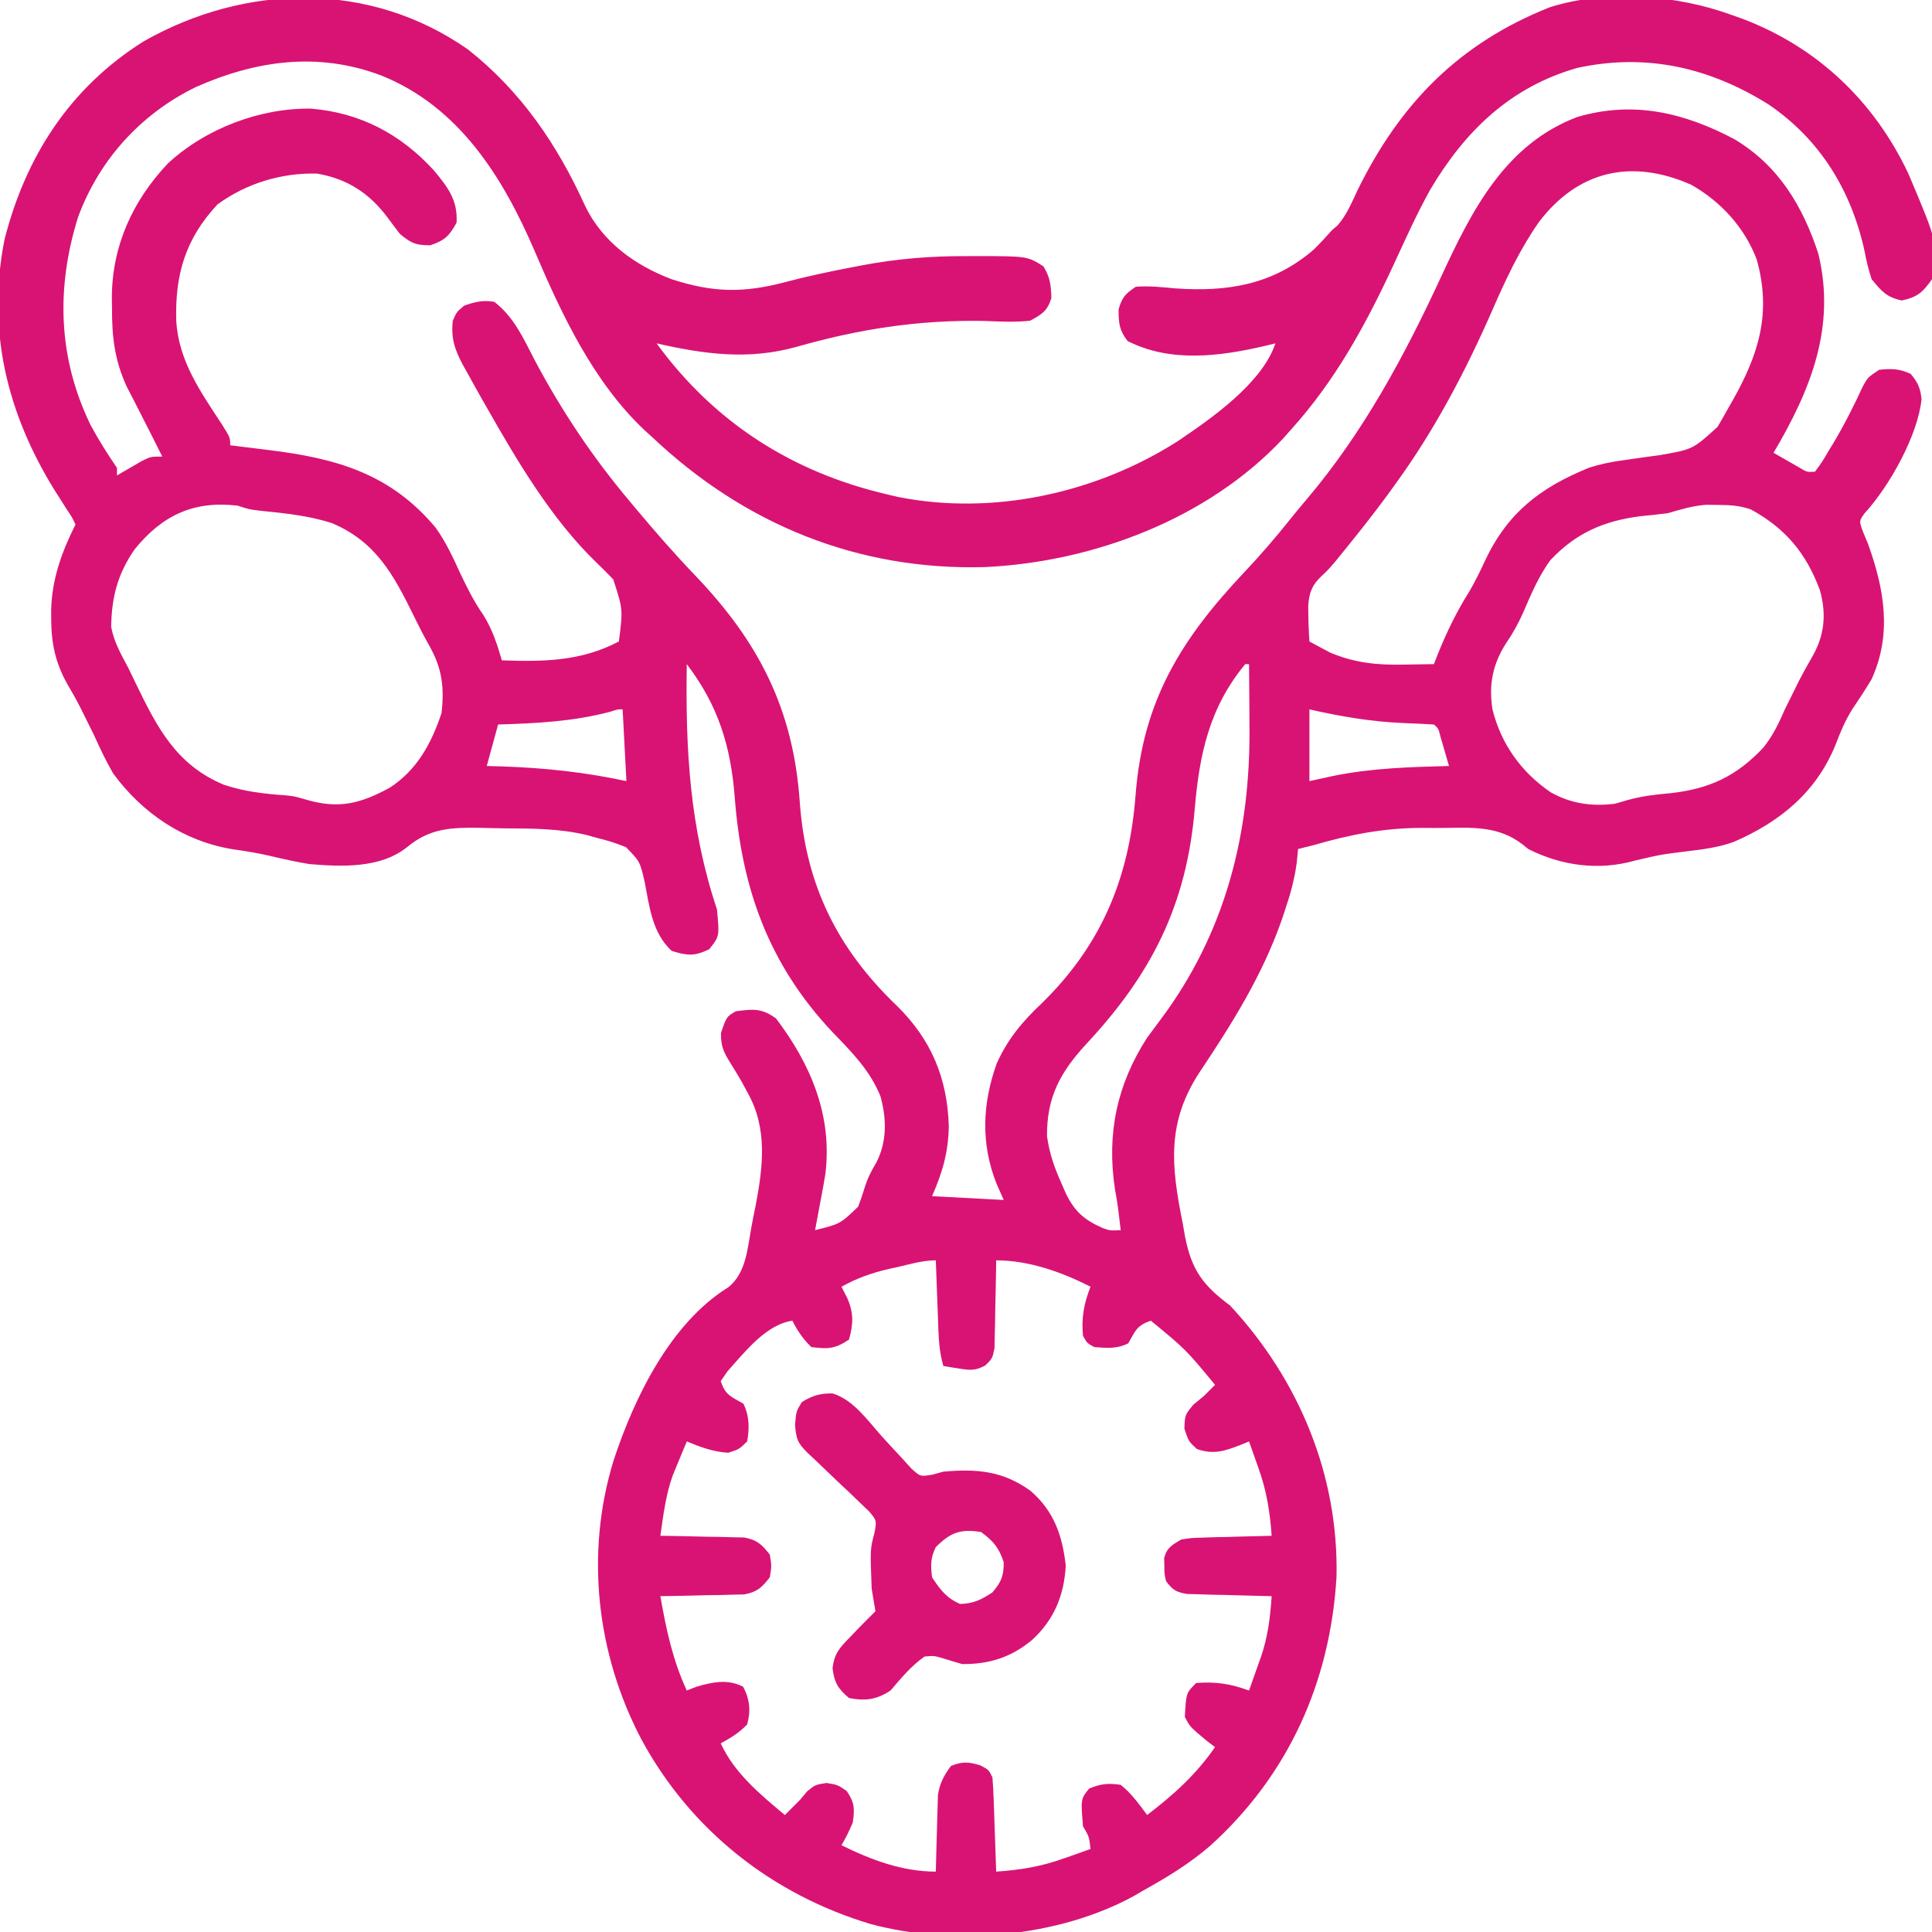 <svg width="40" height="40" viewBox="0 0 40 40" fill="none" xmlns="http://www.w3.org/2000/svg">
<g clip-path="url(#clip0_130_869)">
<path d="M9.688 1.023C10.785 1.887 11.542 2.999 12.114 4.263C12.475 5.009 13.143 5.493 13.906 5.781C14.774 6.062 15.395 6.069 16.272 5.837C16.727 5.717 17.184 5.62 17.647 5.532C17.713 5.519 17.78 5.506 17.849 5.493C18.57 5.357 19.277 5.299 20.01 5.303C20.108 5.302 20.108 5.302 20.209 5.302C21.267 5.303 21.267 5.303 21.602 5.513C21.744 5.744 21.759 5.905 21.768 6.172C21.684 6.439 21.575 6.506 21.328 6.64C21.015 6.674 20.705 6.658 20.391 6.645C19.035 6.619 17.794 6.809 16.492 7.181C15.492 7.459 14.584 7.334 13.594 7.109C14.785 8.743 16.395 9.774 18.36 10.234C18.472 10.261 18.472 10.261 18.587 10.288C20.56 10.681 22.689 10.212 24.375 9.14C25.077 8.667 26.131 7.935 26.406 7.109C26.337 7.126 26.268 7.143 26.197 7.16C25.262 7.378 24.236 7.515 23.345 7.06C23.17 6.831 23.16 6.688 23.159 6.406C23.229 6.159 23.299 6.08 23.516 5.937C23.792 5.916 24.061 5.945 24.336 5.971C25.412 6.046 26.351 5.898 27.198 5.169C27.33 5.038 27.455 4.904 27.578 4.765C27.616 4.733 27.653 4.701 27.692 4.668C27.878 4.456 27.982 4.203 28.101 3.95C28.985 2.139 30.217 0.89 32.093 0.148C33.265 -0.221 34.719 -0.107 35.859 0.312C35.983 0.356 35.983 0.356 36.108 0.401C37.644 0.992 38.807 2.107 39.509 3.591C40.129 5.055 40.129 5.055 40 5.781C39.81 6.05 39.699 6.153 39.375 6.221C39.057 6.154 38.956 6.029 38.75 5.781C38.686 5.581 38.641 5.404 38.604 5.2C38.33 3.949 37.69 2.895 36.623 2.167C35.394 1.395 34.08 1.096 32.656 1.406C31.273 1.8 30.333 2.709 29.612 3.926C29.325 4.442 29.084 4.983 28.836 5.519C28.257 6.758 27.64 7.887 26.719 8.906C26.642 8.993 26.642 8.993 26.563 9.082C25.002 10.747 22.634 11.636 20.39 11.741C17.762 11.814 15.418 10.857 13.516 9.062C13.462 9.014 13.408 8.965 13.353 8.915C12.286 7.911 11.637 6.526 11.07 5.2C10.414 3.67 9.503 2.207 7.891 1.562C6.589 1.07 5.307 1.248 4.058 1.801C2.919 2.355 2.058 3.302 1.618 4.49C1.158 5.956 1.2 7.407 1.875 8.799C2.041 9.108 2.224 9.398 2.422 9.687C2.422 9.739 2.422 9.79 2.422 9.844C2.47 9.815 2.518 9.787 2.568 9.758C2.662 9.704 2.662 9.704 2.759 9.648C2.853 9.594 2.853 9.594 2.948 9.538C3.125 9.453 3.125 9.453 3.36 9.453C3.319 9.372 3.279 9.292 3.237 9.209C3.209 9.152 3.181 9.096 3.152 9.038C3.072 8.879 2.991 8.72 2.91 8.562C2.861 8.467 2.813 8.371 2.764 8.276C2.718 8.187 2.672 8.097 2.624 8.005C2.372 7.455 2.317 6.977 2.319 6.382C2.318 6.312 2.317 6.243 2.316 6.172C2.315 5.097 2.746 4.153 3.481 3.379C4.259 2.661 5.384 2.233 6.441 2.249C7.463 2.335 8.296 2.777 8.981 3.526C9.268 3.869 9.48 4.142 9.453 4.609C9.304 4.883 9.207 4.977 8.911 5.078C8.607 5.078 8.517 5.039 8.281 4.844C8.193 4.731 8.107 4.617 8.023 4.502C7.646 3.999 7.188 3.7 6.563 3.594C5.829 3.574 5.097 3.797 4.502 4.233C3.84 4.943 3.622 5.682 3.649 6.639C3.697 7.478 4.159 8.121 4.606 8.804C4.766 9.062 4.766 9.062 4.766 9.219C4.853 9.229 4.941 9.24 5.031 9.252C5.088 9.259 5.145 9.266 5.204 9.273C5.327 9.289 5.45 9.304 5.574 9.319C6.97 9.491 8.083 9.806 9.019 10.924C9.232 11.221 9.381 11.544 9.531 11.875C9.675 12.174 9.814 12.457 10.005 12.729C10.194 13.029 10.291 13.333 10.391 13.672C11.252 13.701 12.03 13.694 12.813 13.281C12.898 12.615 12.898 12.615 12.697 11.996C12.581 11.874 12.462 11.756 12.341 11.64C11.416 10.744 10.711 9.55 10.078 8.437C10.044 8.377 10.009 8.317 9.974 8.255C9.872 8.076 9.772 7.895 9.673 7.715C9.643 7.661 9.612 7.607 9.581 7.551C9.412 7.234 9.335 6.999 9.375 6.64C9.453 6.46 9.453 6.46 9.61 6.328C9.823 6.252 10.01 6.207 10.235 6.25C10.64 6.563 10.833 6.998 11.065 7.446C11.626 8.504 12.274 9.474 13.047 10.39C13.08 10.43 13.113 10.47 13.147 10.51C13.553 10.996 13.967 11.47 14.405 11.927C15.718 13.302 16.425 14.691 16.558 16.601C16.679 18.307 17.326 19.634 18.57 20.825C19.283 21.525 19.613 22.323 19.644 23.315C19.634 23.86 19.515 24.268 19.297 24.765C19.787 24.791 20.277 24.817 20.781 24.844C20.731 24.731 20.681 24.618 20.63 24.502C20.305 23.678 20.337 22.854 20.635 22.02C20.87 21.499 21.172 21.145 21.585 20.756C22.813 19.547 23.381 18.168 23.511 16.46C23.661 14.512 24.447 13.24 25.765 11.844C26.097 11.491 26.412 11.128 26.714 10.748C26.821 10.615 26.93 10.482 27.041 10.352C28.223 8.962 29.085 7.358 29.846 5.71C30.478 4.346 31.165 2.988 32.656 2.422C33.811 2.083 34.856 2.326 35.906 2.88C36.821 3.425 37.324 4.265 37.647 5.254C38.016 6.777 37.485 8.079 36.719 9.375C36.833 9.44 36.947 9.505 37.061 9.57C37.124 9.606 37.188 9.643 37.253 9.68C37.414 9.777 37.414 9.777 37.578 9.765C37.723 9.568 37.723 9.568 37.871 9.316C37.913 9.248 37.913 9.248 37.955 9.179C38.184 8.796 38.382 8.402 38.569 7.997C38.672 7.812 38.672 7.812 38.906 7.656C39.16 7.629 39.323 7.632 39.556 7.739C39.703 7.908 39.764 8.042 39.783 8.266C39.708 9.013 39.117 10.07 38.604 10.627C38.49 10.786 38.49 10.786 38.569 11.005C38.603 11.086 38.637 11.167 38.672 11.25C39.011 12.19 39.178 13.119 38.75 14.062C38.62 14.279 38.482 14.489 38.34 14.699C38.201 14.926 38.107 15.146 38.013 15.395C37.615 16.393 36.863 17.011 35.895 17.431C35.575 17.546 35.25 17.587 34.912 17.627C34.377 17.694 34.377 17.694 33.852 17.817C33.102 18.03 32.331 17.927 31.641 17.578C31.601 17.546 31.561 17.514 31.521 17.481C31.037 17.11 30.522 17.131 29.936 17.141C29.768 17.143 29.601 17.142 29.433 17.141C28.645 17.142 27.942 17.281 27.188 17.5C27.084 17.526 26.98 17.553 26.875 17.578C26.866 17.667 26.858 17.757 26.849 17.849C26.804 18.204 26.711 18.529 26.597 18.867C26.576 18.928 26.556 18.989 26.535 19.051C26.133 20.198 25.511 21.189 24.84 22.193C24.153 23.238 24.245 24.134 24.487 25.327C24.504 25.422 24.52 25.517 24.537 25.616C24.679 26.31 24.91 26.612 25.469 27.031C26.894 28.565 27.718 30.546 27.671 32.65C27.541 34.827 26.675 36.754 25.049 38.221C24.624 38.586 24.161 38.868 23.672 39.14C23.577 39.196 23.577 39.196 23.481 39.252C21.904 40.115 19.748 40.295 18.028 39.836C15.986 39.224 14.299 37.894 13.281 36.015C12.348 34.241 12.112 32.157 12.706 30.23C13.132 28.935 13.884 27.388 15.083 26.649C15.445 26.353 15.474 25.863 15.553 25.427C15.581 25.27 15.612 25.115 15.645 24.959C15.797 24.161 15.895 23.368 15.483 22.632C15.442 22.554 15.4 22.477 15.357 22.398C15.284 22.272 15.209 22.147 15.131 22.023C14.986 21.793 14.922 21.663 14.927 21.387C15.042 21.049 15.042 21.049 15.235 20.937C15.597 20.891 15.766 20.87 16.065 21.084C16.787 22.034 17.24 23.103 17.087 24.316C17.058 24.492 17.026 24.668 16.992 24.844C16.981 24.904 16.97 24.965 16.958 25.027C16.931 25.174 16.903 25.321 16.875 25.469C17.395 25.34 17.395 25.34 17.767 24.983C17.818 24.849 17.864 24.713 17.906 24.576C17.966 24.384 18.042 24.239 18.145 24.067C18.366 23.632 18.357 23.166 18.23 22.701C18.014 22.16 17.633 21.781 17.235 21.368C15.916 19.968 15.354 18.392 15.212 16.507C15.129 15.444 14.87 14.607 14.219 13.75C14.191 15.527 14.279 17.132 14.844 18.828C14.897 19.387 14.897 19.387 14.683 19.653C14.379 19.802 14.227 19.787 13.906 19.687C13.499 19.309 13.447 18.771 13.345 18.248C13.248 17.835 13.248 17.835 12.962 17.541C12.758 17.455 12.559 17.396 12.344 17.344C12.285 17.327 12.226 17.31 12.165 17.293C11.6 17.153 11.019 17.153 10.441 17.15C10.269 17.148 10.097 17.143 9.925 17.139C9.342 17.13 8.893 17.149 8.426 17.541C7.874 17.982 7.071 17.945 6.406 17.89C6.127 17.843 5.853 17.784 5.577 17.717C5.325 17.659 5.076 17.619 4.819 17.583C3.804 17.417 2.95 16.84 2.344 16.015C2.196 15.762 2.074 15.501 1.953 15.234C1.887 15.099 1.82 14.964 1.753 14.829C1.721 14.765 1.689 14.7 1.656 14.634C1.573 14.472 1.484 14.316 1.392 14.16C1.145 13.717 1.061 13.317 1.06 12.812C1.059 12.755 1.059 12.697 1.059 12.638C1.073 11.992 1.275 11.435 1.563 10.859C1.492 10.709 1.492 10.709 1.382 10.546C1.321 10.451 1.321 10.451 1.26 10.353C1.195 10.251 1.195 10.251 1.128 10.146C0.142 8.55 -0.276 6.83 0.093 4.961C0.532 3.233 1.452 1.815 2.969 0.859C5.083 -0.344 7.655 -0.399 9.688 1.023ZM31.861 4.598C31.465 5.166 31.181 5.771 30.905 6.404C30.353 7.665 29.715 8.883 28.906 10C28.847 10.082 28.788 10.164 28.726 10.249C28.438 10.64 28.139 11.02 27.832 11.396C27.775 11.467 27.717 11.538 27.658 11.611C27.5 11.797 27.5 11.797 27.369 11.919C27.17 12.107 27.111 12.249 27.086 12.519C27.085 12.775 27.093 13.026 27.11 13.281C27.2 13.329 27.29 13.378 27.383 13.428C27.434 13.455 27.485 13.482 27.537 13.51C28.048 13.726 28.516 13.772 29.063 13.76C29.123 13.759 29.184 13.758 29.246 13.757C29.393 13.756 29.54 13.753 29.688 13.75C29.71 13.691 29.733 13.633 29.757 13.572C29.945 13.101 30.152 12.671 30.423 12.242C30.541 12.04 30.641 11.835 30.739 11.623C31.208 10.619 31.883 10.099 32.891 9.687C33.124 9.61 33.35 9.564 33.594 9.531C33.763 9.507 33.932 9.482 34.102 9.458C34.181 9.447 34.261 9.437 34.343 9.426C35.047 9.305 35.047 9.305 35.558 8.84C35.63 8.72 35.7 8.599 35.767 8.476C35.803 8.413 35.84 8.349 35.877 8.284C36.418 7.321 36.678 6.477 36.372 5.376C36.125 4.715 35.628 4.171 35.014 3.825C33.79 3.283 32.678 3.523 31.861 4.598ZM2.789 11.371C2.435 11.882 2.31 12.364 2.302 12.981C2.361 13.296 2.507 13.547 2.656 13.828C2.707 13.932 2.757 14.036 2.807 14.14C3.252 15.061 3.647 15.838 4.642 16.25C5.057 16.387 5.461 16.435 5.896 16.465C6.094 16.484 6.094 16.484 6.377 16.567C7.032 16.749 7.471 16.633 8.067 16.31C8.632 15.945 8.932 15.392 9.141 14.765C9.203 14.231 9.152 13.832 8.886 13.365C8.774 13.168 8.674 12.971 8.575 12.768C8.155 11.912 7.788 11.215 6.87 10.83C6.398 10.678 5.914 10.627 5.422 10.578C5.156 10.547 5.156 10.547 4.922 10.469C4.01 10.362 3.365 10.665 2.789 11.371ZM34.531 10.625C34.341 10.649 34.151 10.67 33.96 10.688C33.201 10.786 32.629 11.035 32.1 11.596C31.853 11.934 31.697 12.309 31.532 12.691C31.43 12.916 31.326 13.107 31.187 13.31C30.905 13.743 30.821 14.172 30.899 14.682C31.076 15.404 31.498 15.99 32.109 16.406C32.531 16.64 32.961 16.701 33.438 16.64C33.522 16.616 33.607 16.59 33.695 16.565C33.998 16.48 34.282 16.449 34.595 16.421C35.39 16.332 35.957 16.069 36.51 15.476C36.706 15.23 36.829 14.974 36.953 14.687C37.018 14.555 37.083 14.423 37.149 14.292C37.181 14.226 37.214 14.161 37.247 14.093C37.334 13.925 37.425 13.762 37.52 13.598C37.777 13.149 37.816 12.723 37.681 12.224C37.395 11.453 36.972 10.944 36.25 10.547C36.005 10.465 35.824 10.456 35.566 10.454C35.488 10.453 35.409 10.452 35.328 10.451C35.046 10.471 34.803 10.546 34.531 10.625ZM25.781 13.75C25.037 14.65 24.831 15.617 24.735 16.757C24.565 18.735 23.845 20.164 22.491 21.614C21.95 22.201 21.671 22.717 21.677 23.523C21.728 23.894 21.839 24.197 21.992 24.536C22.017 24.593 22.041 24.649 22.067 24.708C22.25 25.083 22.441 25.251 22.822 25.422C22.98 25.48 22.98 25.48 23.203 25.469C23.192 25.375 23.181 25.282 23.169 25.185C23.163 25.133 23.156 25.08 23.15 25.026C23.131 24.89 23.109 24.755 23.084 24.62C22.909 23.475 23.125 22.452 23.75 21.484C23.84 21.362 23.931 21.239 24.022 21.118C25.378 19.31 25.894 17.242 25.869 15.014C25.869 14.891 25.868 14.768 25.867 14.644C25.865 14.346 25.863 14.048 25.86 13.75C25.834 13.75 25.808 13.75 25.781 13.75ZM27.11 14.687C27.11 15.177 27.11 15.667 27.11 16.172C27.282 16.135 27.454 16.098 27.632 16.059C28.415 15.902 29.204 15.88 30 15.859C29.963 15.73 29.925 15.602 29.888 15.473C29.867 15.402 29.846 15.33 29.825 15.257C29.782 15.083 29.782 15.083 29.688 15C29.476 14.987 29.265 14.978 29.053 14.97C28.383 14.941 27.764 14.835 27.11 14.687ZM12.635 14.736C11.863 14.939 11.108 14.976 10.313 15C10.197 15.425 10.197 15.425 10.078 15.859C10.182 15.862 10.286 15.865 10.393 15.868C11.277 15.898 12.104 15.986 12.969 16.172C12.943 15.682 12.917 15.192 12.891 14.687C12.794 14.684 12.794 14.684 12.635 14.736ZM18.574 26.235C18.516 26.248 18.457 26.261 18.396 26.274C18.043 26.356 17.742 26.463 17.422 26.64C17.462 26.719 17.503 26.798 17.544 26.88C17.676 27.186 17.668 27.409 17.578 27.734C17.287 27.929 17.142 27.933 16.797 27.89C16.623 27.716 16.516 27.562 16.406 27.344C15.862 27.42 15.415 27.997 15.064 28.389C15.017 28.456 14.97 28.524 14.922 28.594C15.02 28.888 15.13 28.912 15.391 29.062C15.516 29.313 15.518 29.573 15.469 29.844C15.303 30.005 15.303 30.005 15.078 30.078C14.763 30.058 14.509 29.963 14.219 29.844C14.156 29.993 14.094 30.143 14.033 30.293C13.999 30.376 13.964 30.459 13.929 30.546C13.783 30.948 13.733 31.374 13.672 31.797C13.758 31.798 13.758 31.798 13.846 31.799C14.107 31.803 14.368 31.81 14.629 31.816C14.72 31.817 14.81 31.818 14.903 31.82C14.991 31.822 15.078 31.825 15.167 31.827C15.248 31.829 15.328 31.831 15.41 31.832C15.678 31.885 15.772 31.974 15.938 32.187C15.977 32.422 15.977 32.422 15.938 32.656C15.772 32.87 15.678 32.958 15.41 33.011C15.29 33.014 15.29 33.014 15.167 33.016C15.037 33.02 15.037 33.02 14.903 33.024C14.813 33.025 14.722 33.026 14.629 33.027C14.537 33.029 14.445 33.032 14.351 33.034C14.125 33.04 13.898 33.044 13.672 33.047C13.792 33.73 13.925 34.366 14.219 35C14.318 34.961 14.318 34.961 14.419 34.922C14.751 34.825 15.067 34.757 15.386 34.922C15.523 35.179 15.547 35.426 15.469 35.703C15.307 35.872 15.128 35.984 14.922 36.094C15.203 36.708 15.74 37.154 16.25 37.578C16.295 37.533 16.34 37.488 16.387 37.441C16.445 37.383 16.503 37.325 16.563 37.265C16.611 37.207 16.659 37.149 16.709 37.09C16.875 36.953 16.875 36.953 17.11 36.914C17.344 36.953 17.344 36.953 17.529 37.08C17.695 37.322 17.697 37.445 17.656 37.734C17.539 37.998 17.539 37.998 17.422 38.203C18.033 38.507 18.686 38.75 19.375 38.75C19.376 38.697 19.377 38.645 19.379 38.591C19.384 38.353 19.392 38.114 19.399 37.876C19.401 37.793 19.403 37.711 19.405 37.626C19.409 37.506 19.409 37.506 19.413 37.384C19.415 37.311 19.417 37.238 19.419 37.162C19.459 36.915 19.54 36.764 19.688 36.562C19.928 36.468 20.045 36.474 20.293 36.548C20.469 36.64 20.469 36.64 20.547 36.797C20.559 36.944 20.567 37.092 20.572 37.239C20.575 37.327 20.578 37.414 20.582 37.505C20.585 37.596 20.588 37.688 20.591 37.783C20.596 37.922 20.596 37.922 20.601 38.063C20.61 38.292 20.617 38.521 20.625 38.75C21.125 38.716 21.57 38.643 22.041 38.471C22.093 38.453 22.146 38.435 22.2 38.416C22.326 38.372 22.452 38.327 22.578 38.281C22.549 38.024 22.549 38.024 22.422 37.812C22.376 37.244 22.376 37.244 22.549 37.031C22.79 36.93 22.945 36.915 23.203 36.953C23.427 37.132 23.58 37.349 23.75 37.578C24.299 37.158 24.762 36.742 25.156 36.172C25.097 36.127 25.037 36.081 24.976 36.035C24.636 35.751 24.636 35.751 24.531 35.547C24.557 35.052 24.557 35.052 24.766 34.844C25.182 34.816 25.464 34.858 25.86 35C25.924 34.821 25.987 34.642 26.05 34.463C26.068 34.413 26.086 34.364 26.104 34.313C26.249 33.895 26.299 33.487 26.328 33.047C26.27 33.045 26.212 33.044 26.153 33.043C25.89 33.037 25.628 33.03 25.366 33.022C25.275 33.02 25.184 33.019 25.09 33.017C25.003 33.014 24.915 33.011 24.825 33.008C24.745 33.007 24.664 33.004 24.581 33.002C24.35 32.964 24.278 32.92 24.141 32.734C24.107 32.583 24.107 32.583 24.107 32.422C24.105 32.368 24.104 32.315 24.102 32.261C24.158 32.041 24.262 31.991 24.453 31.875C24.661 31.841 24.661 31.841 24.894 31.835C24.977 31.832 25.061 31.829 25.147 31.826C25.234 31.825 25.321 31.823 25.41 31.821C25.498 31.818 25.586 31.816 25.677 31.813C25.894 31.807 26.111 31.801 26.328 31.797C26.294 31.297 26.221 30.852 26.05 30.381C26.032 30.328 26.013 30.276 25.994 30.222C25.95 30.096 25.905 29.97 25.86 29.844C25.8 29.868 25.74 29.892 25.679 29.918C25.353 30.045 25.118 30.12 24.78 30C24.61 29.844 24.61 29.844 24.522 29.58C24.531 29.297 24.531 29.297 24.707 29.082C24.778 29.024 24.849 28.966 24.922 28.906C25.001 28.829 25.079 28.751 25.156 28.672C24.553 27.941 24.553 27.941 23.828 27.344C23.534 27.442 23.509 27.551 23.36 27.812C23.121 27.931 22.919 27.909 22.656 27.89C22.505 27.807 22.505 27.807 22.422 27.656C22.387 27.28 22.441 26.991 22.578 26.64C21.98 26.336 21.303 26.094 20.625 26.094C20.624 26.154 20.624 26.214 20.623 26.276C20.619 26.549 20.612 26.822 20.606 27.095C20.605 27.189 20.603 27.284 20.602 27.382C20.6 27.473 20.597 27.564 20.595 27.658C20.593 27.741 20.591 27.825 20.59 27.912C20.547 28.125 20.547 28.125 20.399 28.271C20.195 28.38 20.09 28.371 19.863 28.335C19.801 28.325 19.738 28.316 19.674 28.306C19.627 28.298 19.58 28.29 19.531 28.281C19.458 28.028 19.438 27.791 19.428 27.528C19.425 27.444 19.422 27.361 19.419 27.275C19.416 27.188 19.413 27.101 19.409 27.012C19.406 26.924 19.403 26.835 19.399 26.745C19.391 26.528 19.383 26.311 19.375 26.094C19.102 26.094 18.839 26.174 18.574 26.235Z" fill="#D91374"/>
<path d="M17.238 28.85C17.669 28.981 17.959 29.405 18.252 29.732C18.393 29.888 18.536 30.042 18.68 30.196C18.773 30.299 18.773 30.299 18.869 30.405C19.055 30.573 19.055 30.573 19.306 30.531C19.38 30.511 19.455 30.49 19.531 30.469C20.219 30.408 20.757 30.451 21.328 30.86C21.817 31.277 21.995 31.786 22.065 32.412C22.034 33.024 21.824 33.535 21.372 33.95C20.938 34.313 20.484 34.457 19.922 34.453C19.791 34.416 19.661 34.377 19.531 34.336C19.337 34.279 19.337 34.279 19.141 34.297C18.861 34.495 18.659 34.741 18.438 35C18.151 35.191 17.911 35.221 17.578 35.156C17.348 34.96 17.276 34.843 17.237 34.543C17.274 34.224 17.386 34.114 17.607 33.887C17.671 33.82 17.734 33.754 17.8 33.685C17.908 33.577 18.017 33.468 18.125 33.359C18.1 33.203 18.074 33.047 18.047 32.891C18.015 32.071 18.015 32.071 18.107 31.728C18.151 31.479 18.151 31.479 17.992 31.29C17.926 31.228 17.861 31.166 17.794 31.102C17.723 31.034 17.653 30.966 17.58 30.895C17.505 30.826 17.431 30.756 17.354 30.684C17.207 30.543 17.061 30.403 16.915 30.263C16.849 30.201 16.784 30.139 16.716 30.076C16.51 29.869 16.487 29.798 16.46 29.502C16.484 29.219 16.484 29.219 16.602 29.028C16.817 28.894 16.983 28.845 17.238 28.85ZM19.375 32.031C19.262 32.258 19.268 32.404 19.297 32.656C19.467 32.914 19.592 33.084 19.878 33.208C20.157 33.201 20.314 33.121 20.547 32.969C20.733 32.747 20.781 32.634 20.781 32.344C20.68 32.041 20.569 31.909 20.312 31.719C19.885 31.65 19.679 31.728 19.375 32.031Z" fill="#D91374"/>
</g>
<defs>
<clipPath id="clip0_130_869">
<rect width="40" height="40" fill="white"/>
</clipPath>
</defs>
</svg>
